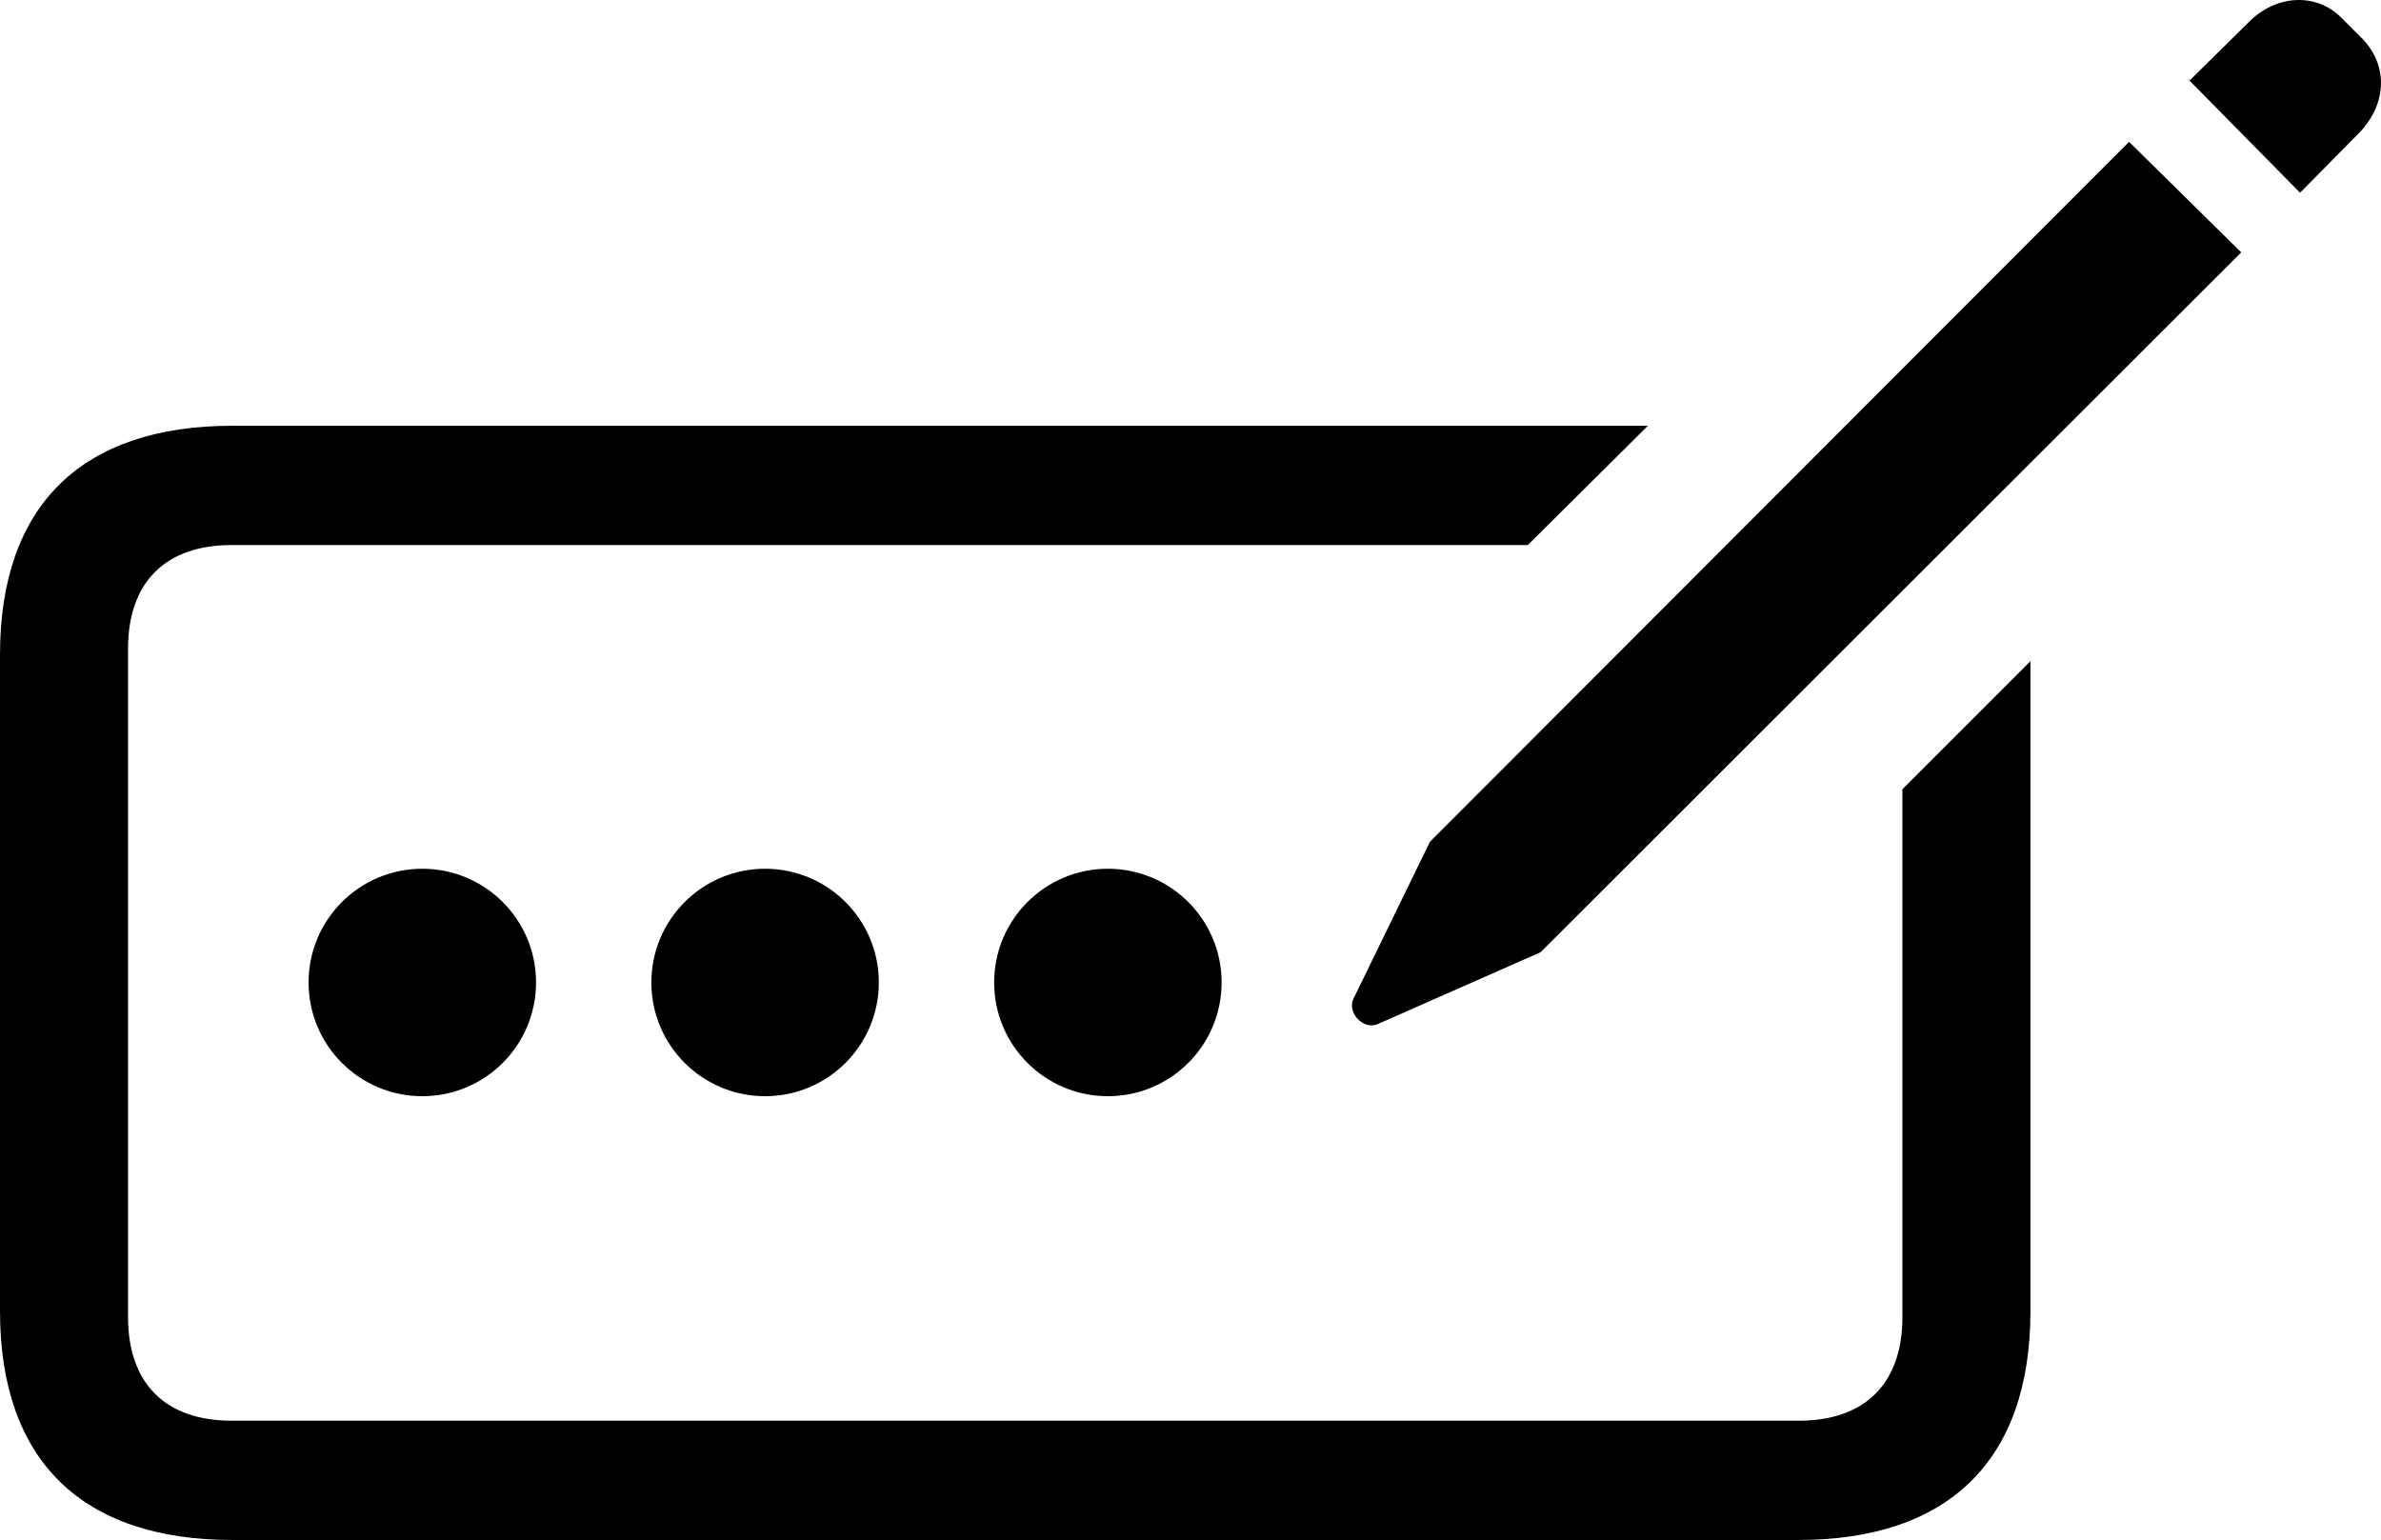 <?xml version="1.0" encoding="UTF-8" standalone="no"?>
<svg xmlns="http://www.w3.org/2000/svg"
     width="1461.795" height="945.479"
     viewBox="0 0 1461.795 945.479"
     fill="currentColor">
  <path d="M1412.108 118.328L1448.728 81.218C1465.818 63.157 1466.308 39.227 1449.218 22.628L1437.498 10.908C1421.878 -4.713 1397.458 -3.252 1380.858 13.348L1344.238 49.487ZM846.188 628.587L945.798 584.638L1375.978 154.947L1307.128 87.078L877.928 516.768L831.058 612.957C826.658 621.258 836.918 632.977 846.188 628.587ZM142.578 945.477H1104.008C1195.798 945.477 1246.578 897.138 1246.578 804.857V405.928L1167.968 484.538V808.758C1167.968 849.288 1145.018 872.237 1104.488 872.237H142.088C101.558 872.237 78.618 849.288 78.618 808.758V398.118C78.618 357.587 101.558 334.637 142.088 334.637H937.988L1011.718 261.397H142.578C50.778 261.397 -0.002 309.738 -0.002 402.017V804.857C-0.002 897.138 50.778 945.477 142.578 945.477ZM259.278 673.018C297.848 673.018 329.098 641.768 329.098 603.197C329.098 564.617 297.848 533.367 259.278 533.367C220.698 533.367 189.448 564.617 189.448 603.197C189.448 641.768 220.698 673.018 259.278 673.018ZM469.728 673.018C508.298 673.018 539.548 641.768 539.548 603.197C539.548 564.617 508.298 533.367 469.728 533.367C431.148 533.367 399.898 564.617 399.898 603.197C399.898 641.768 431.148 673.018 469.728 673.018ZM680.178 673.018C718.748 673.018 749.998 641.768 749.998 603.197C749.998 564.617 718.748 533.367 680.178 533.367C641.598 533.367 610.348 564.617 610.348 603.197C610.348 641.768 641.598 673.018 680.178 673.018Z"/>
</svg>